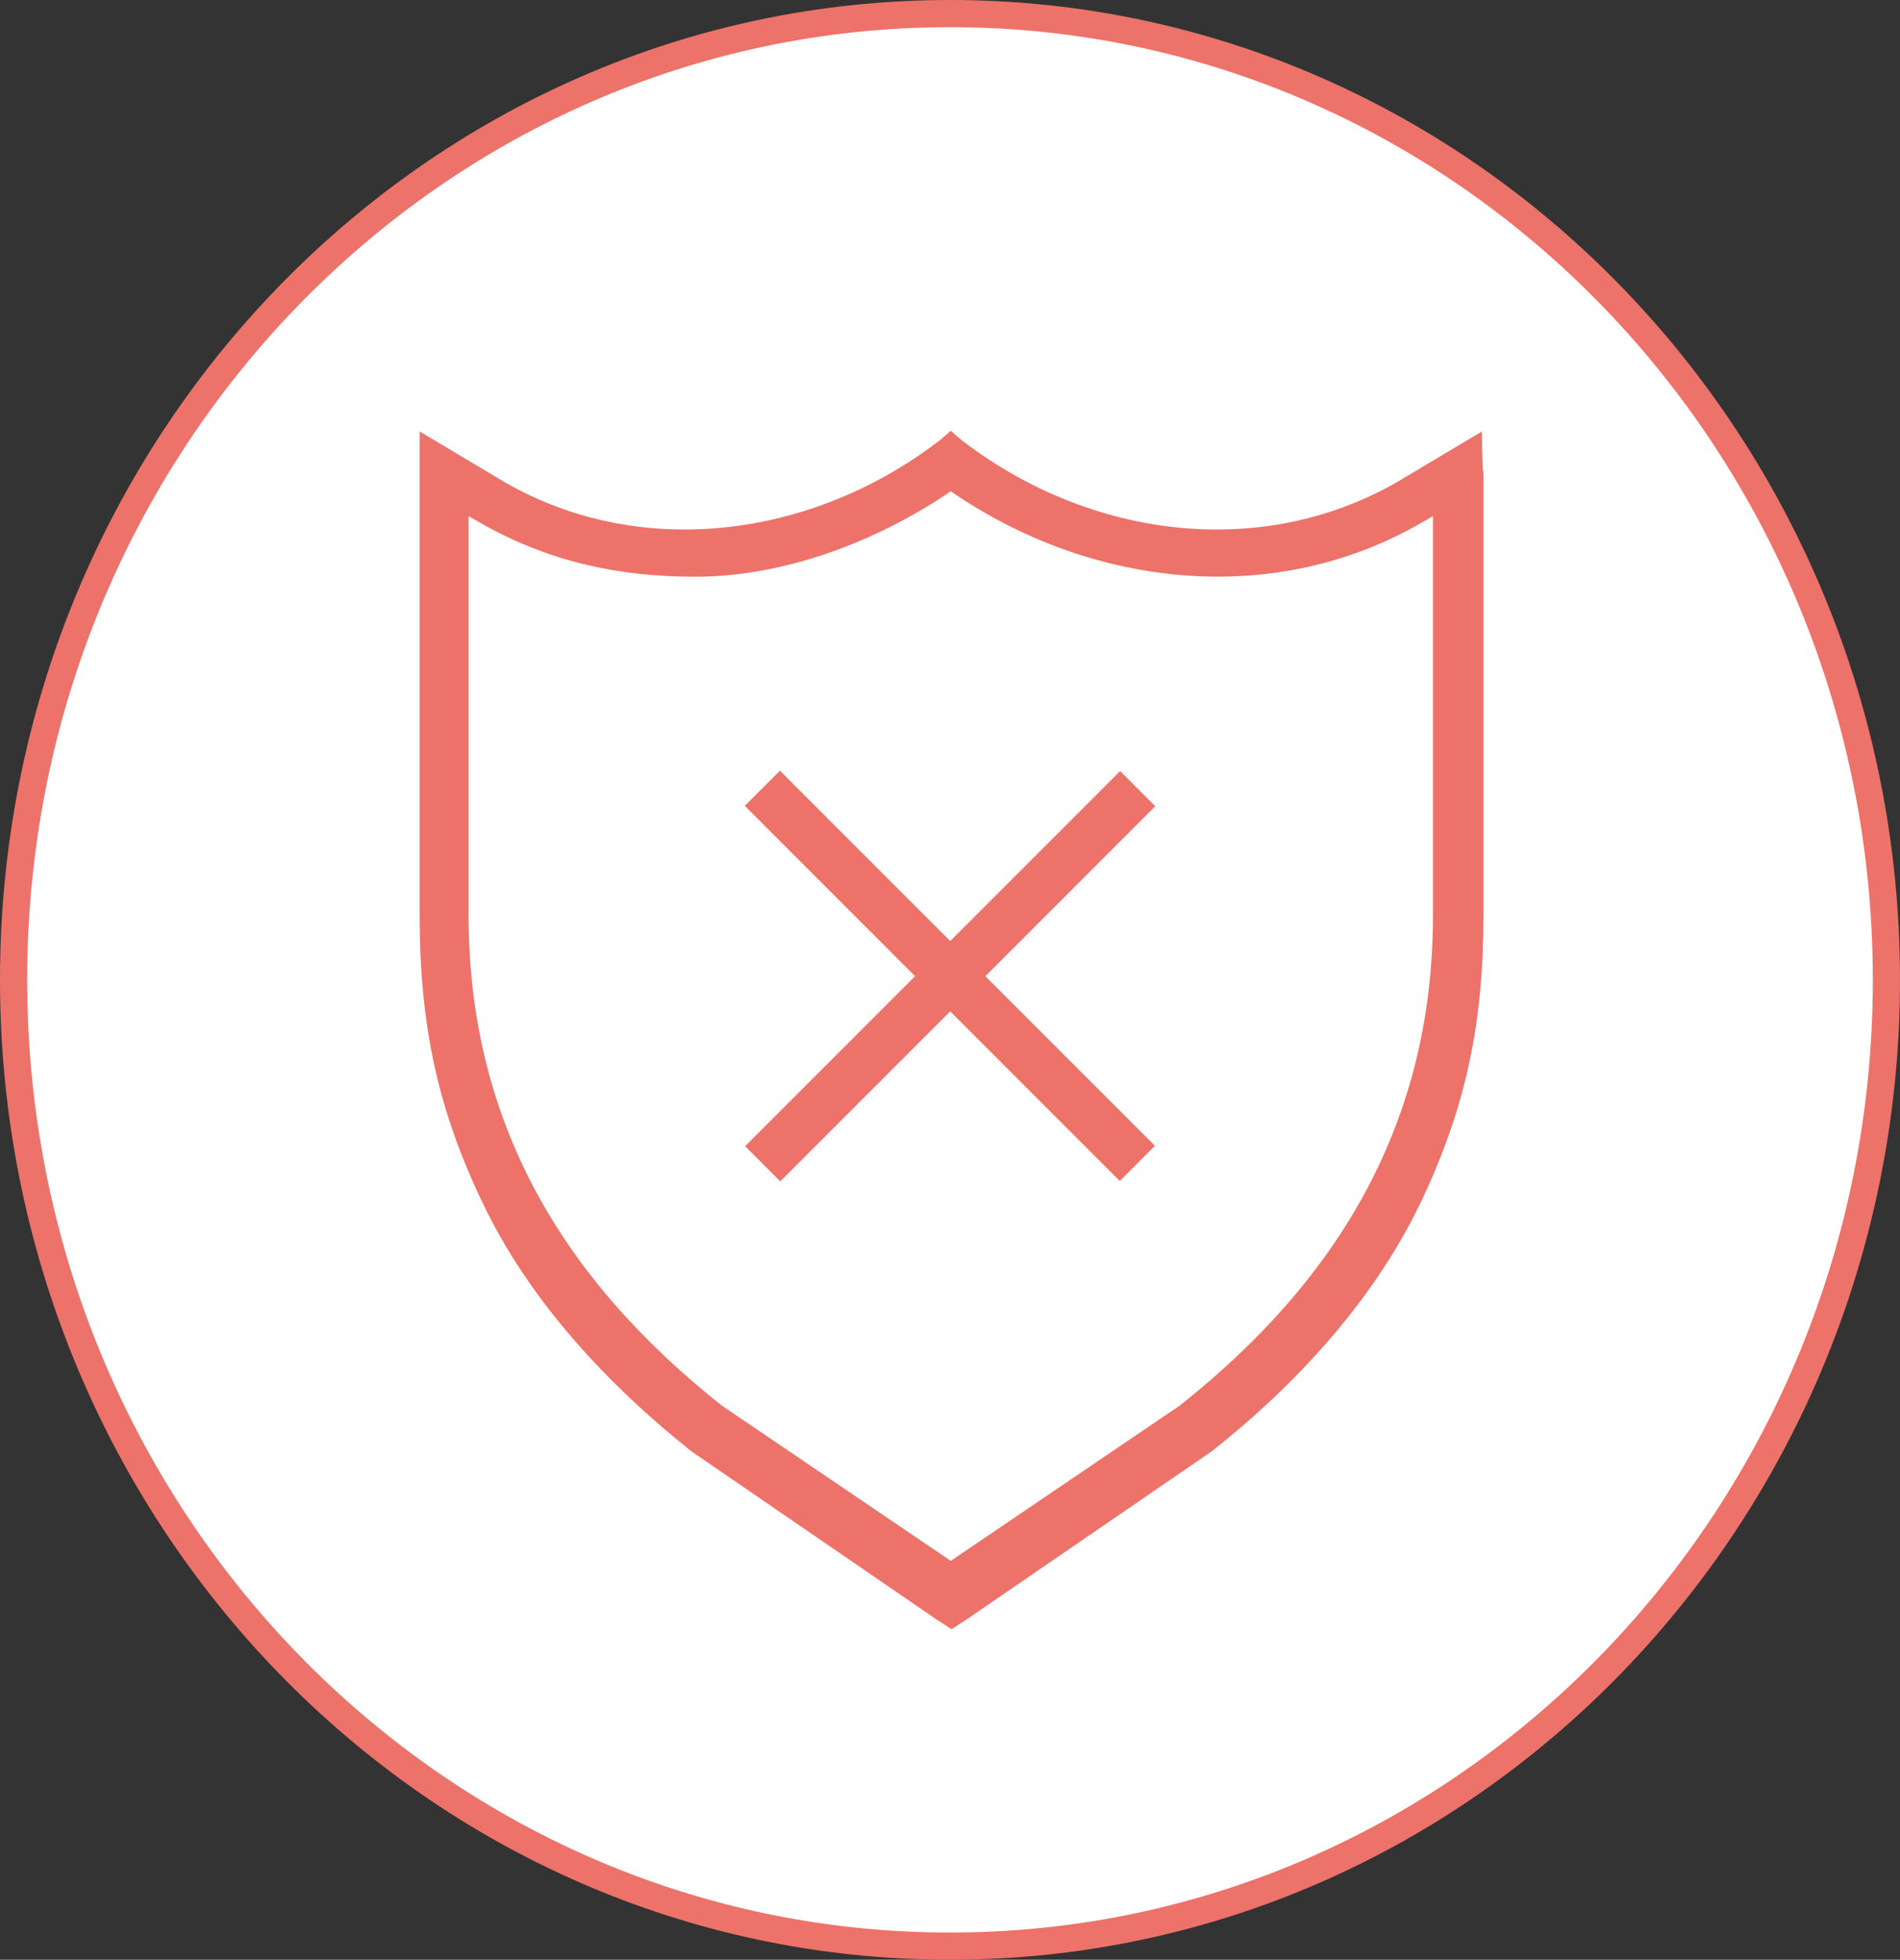 <?xml version="1.0" encoding="UTF-8" standalone="no"?>
<svg
   width="244.7"
   height="252.3"
   viewBox="0 0 244.7 252.3"
   fill="none"
   version="1.1"
   id="svg1052"
   sodipodi:docname="reporticon.svg"
   inkscape:version="1.1 (c4e8f9e, 2021-05-24)"
   xmlns:inkscape="http://www.inkscape.org/namespaces/inkscape"
   xmlns:sodipodi="http://sodipodi.sourceforge.net/DTD/sodipodi-0.dtd"
   xmlns="http://www.w3.org/2000/svg"
   xmlns:svg="http://www.w3.org/2000/svg">
  <rect x="0" y="0" width="244.7" height="252.3" fill="#333333" stroke="none"/>
  <defs
     id="defs1056" />
  <sodipodi:namedview
     id="namedview1054"
     pagecolor="#ffffff"
     bordercolor="#666666"
     borderopacity="1.0"
     inkscape:pageshadow="2"
     inkscape:pageopacity="0.0"
     inkscape:pagecheckerboard="0"
     showgrid="false"
     inkscape:zoom="0.32574648"
     inkscape:cx="480.43497"
     inkscape:cy="279.35835"
     inkscape:window-width="1296"
     inkscape:window-height="792"
     inkscape:window-x="81"
     inkscape:window-y="25"
     inkscape:window-maximized="0"
     inkscape:current-layer="svg1052" />
  <path
     d="m 122.35,250.55 c 66.6,0 120.6,-55.7 120.6,-124.4 0,-68.7 -54,-124.4 -120.6,-124.4 -66.6,0 -120.6,55.7 -120.6,124.4 0,68.7 54,124.4 120.6,124.4 z"
     fill="#ffffff"
     stroke="#ed726a"
     stroke-miterlimit="10"
     id="path826"
     style="stroke-width:3.5;stroke-miterlimit:10;stroke-dasharray:none" />
  <path
     d="m 190.85,55.55 -10.9,6.5 c -17.6,10.1 -39.4,7.2 -55.6,-5 -0.6,-0.4 -1.9,-1.6 -1.9,-1.6 0,0 -1.3,1.2 -1.9,1.6 -16.2,12.2 -38.1,15.1 -55.6,5 l -10.9,-6.5 c 0,0 0,4.6 0,5.7 v 56.6 c 0,13.8 2.2,24.8 8.2,37.2 6,12.5 16,23.2 26.8,31.8 l 31.5,21.6 2,1.3 2,-1.3 31.5,-21.6 c 10.9,-8.6 20.8,-19.4 26.8,-31.8 6,-12.5 8.2,-23.4 8.2,-37.2 v -56.9 c -0.2,-1.1 -0.2,-5.4 -0.2,-5.4 z m -6.3,62.3 c 0,26.4 -11.9,46.7 -32.6,63.1 l -29.5,20 -29.5,-20 c -20.7,-16.4 -32.6,-36.7 -32.6,-63.1 v -51.4 l 1.4,0.8 c 8.9,5.1 18,7 27.8,7 11.3,0 23.2,-4.4 32.9,-11 18,12.4 41.6,15.1 60.7,4 l 1.4,-0.8 z"
     fill="#ed726a"
     id="path1030" />
  <path
     d="m 100.447,99.22 -4.525,4.526 48.295,48.295 4.525,-4.526 z"
     fill="#ed726a"
     id="path1032" />
  <path
     d="m 95.965,147.565 4.525,4.525 48.295,-48.295 -4.525,-4.525 z"
     fill="#ed726a"
     id="path1034" />
</svg>
